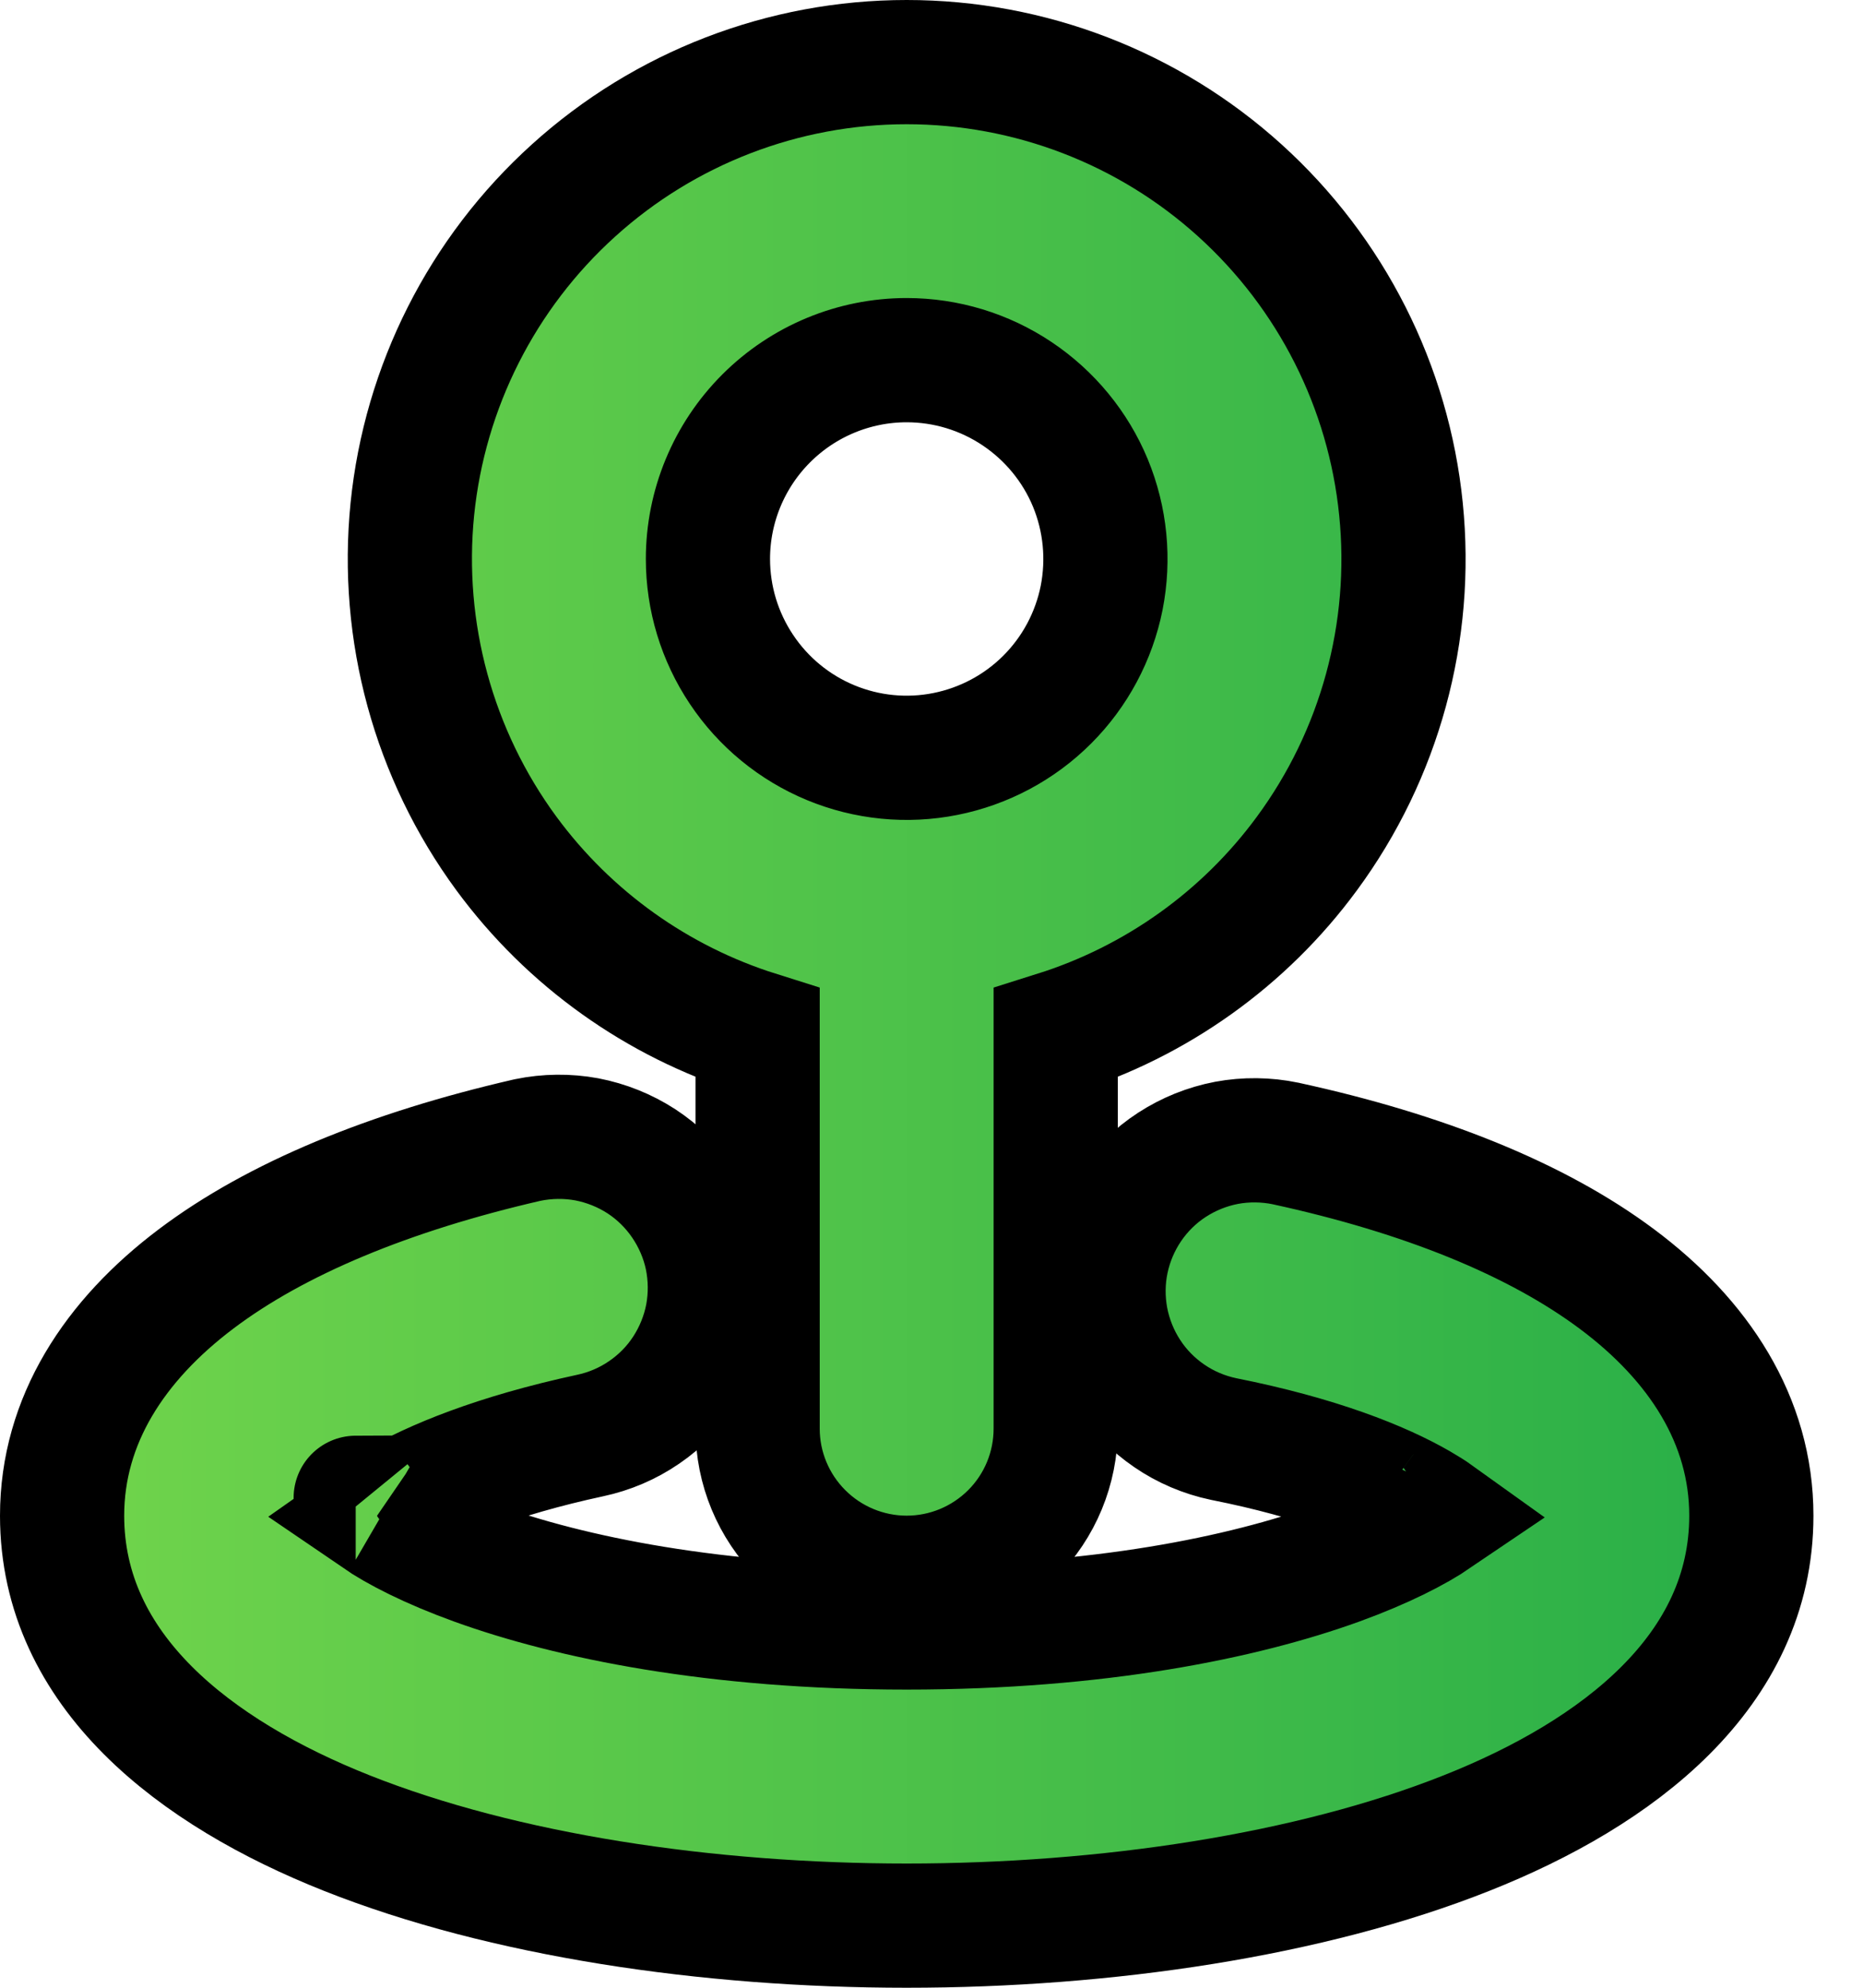 <svg width="15" height="16" viewBox="0 0 15 16" fill="none" xmlns="http://www.w3.org/2000/svg">
<path d="M10.354 9.205L10.35 9.204C10.194 9.172 10.033 9.17 9.876 9.199C9.719 9.229 9.57 9.289 9.436 9.376C9.302 9.463 9.187 9.576 9.097 9.708C9.007 9.84 8.944 9.988 8.911 10.144C8.878 10.3 8.877 10.461 8.906 10.618C8.936 10.775 8.996 10.925 9.083 11.058C9.17 11.192 9.283 11.307 9.415 11.397C9.546 11.487 9.695 11.55 9.851 11.583L9.851 11.583L9.856 11.584C10.61 11.734 11.118 11.938 11.423 12.114C11.478 12.146 11.525 12.175 11.564 12.203C11.399 12.315 11.138 12.45 10.775 12.582C10.009 12.859 8.843 13.1 7.3 13.1C5.758 13.1 4.591 12.859 3.826 12.582C3.462 12.45 3.2 12.315 3.035 12.202C3.076 12.173 3.124 12.142 3.18 12.109C3.487 11.929 3.996 11.718 4.752 11.555C4.907 11.522 5.055 11.459 5.186 11.369C5.318 11.279 5.431 11.164 5.518 11.03C5.605 10.896 5.665 10.747 5.695 10.59C5.724 10.433 5.722 10.272 5.69 10.116C5.657 9.96 5.593 9.812 5.503 9.68C5.413 9.548 5.298 9.435 5.165 9.348C5.031 9.261 4.881 9.201 4.725 9.171C4.568 9.142 4.407 9.144 4.25 9.176L4.25 9.176L4.241 9.178C3.139 9.432 2.226 9.806 1.578 10.295C0.924 10.788 0.5 11.432 0.5 12.2C0.5 13.453 1.575 14.272 2.792 14.755C4.052 15.255 5.694 15.5 7.3 15.5C8.907 15.5 10.549 15.255 11.808 14.755C13.026 14.272 14.101 13.453 14.101 12.2C14.101 11.432 13.677 10.787 13.021 10.297C12.371 9.811 11.457 9.445 10.354 9.205ZM11.737 12.055C11.737 12.055 11.736 12.057 11.733 12.06C11.736 12.057 11.737 12.055 11.737 12.055ZM2.864 12.055C2.864 12.055 2.865 12.057 2.867 12.06C2.864 12.057 2.863 12.055 2.864 12.055ZM4.078 6.871C4.584 7.558 5.293 8.062 6.1 8.316V11.5C6.1 11.818 6.227 12.123 6.452 12.348C6.677 12.573 6.982 12.7 7.3 12.7C7.619 12.7 7.924 12.573 8.149 12.348C8.374 12.123 8.5 11.818 8.5 11.5V8.316C9.307 8.062 10.017 7.558 10.522 6.871C11.11 6.073 11.38 5.084 11.28 4.098C11.181 3.112 10.718 2.198 9.983 1.533C9.248 0.868 8.292 0.5 7.3 0.5C6.309 0.5 5.353 0.868 4.618 1.533C3.882 2.198 3.42 3.112 3.32 4.098C3.221 5.084 3.491 6.073 4.078 6.871ZM7.3 2.899C7.617 2.899 7.926 2.993 8.189 3.169C8.452 3.345 8.658 3.595 8.779 3.887C8.9 4.18 8.931 4.501 8.87 4.812C8.808 5.122 8.656 5.407 8.432 5.631C8.208 5.855 7.923 6.007 7.612 6.069C7.302 6.131 6.98 6.099 6.688 5.978C6.396 5.857 6.146 5.652 5.97 5.388C5.794 5.125 5.7 4.816 5.7 4.499C5.7 4.075 5.869 3.668 6.169 3.368C6.469 3.068 6.876 2.899 7.3 2.899Z" fill="url(#paint0_linear_710_100)" stroke="black"/>
<defs>
<linearGradient id="paint0_linear_710_100" x1="1" y1="15" x2="13.601" y2="15" gradientUnits="userSpaceOnUse">
<stop offset="0" stop-color="#6ED34B"/>
<stop offset="1" stop-color="#2BB048"/>
</linearGradient>
</defs>
</svg>
